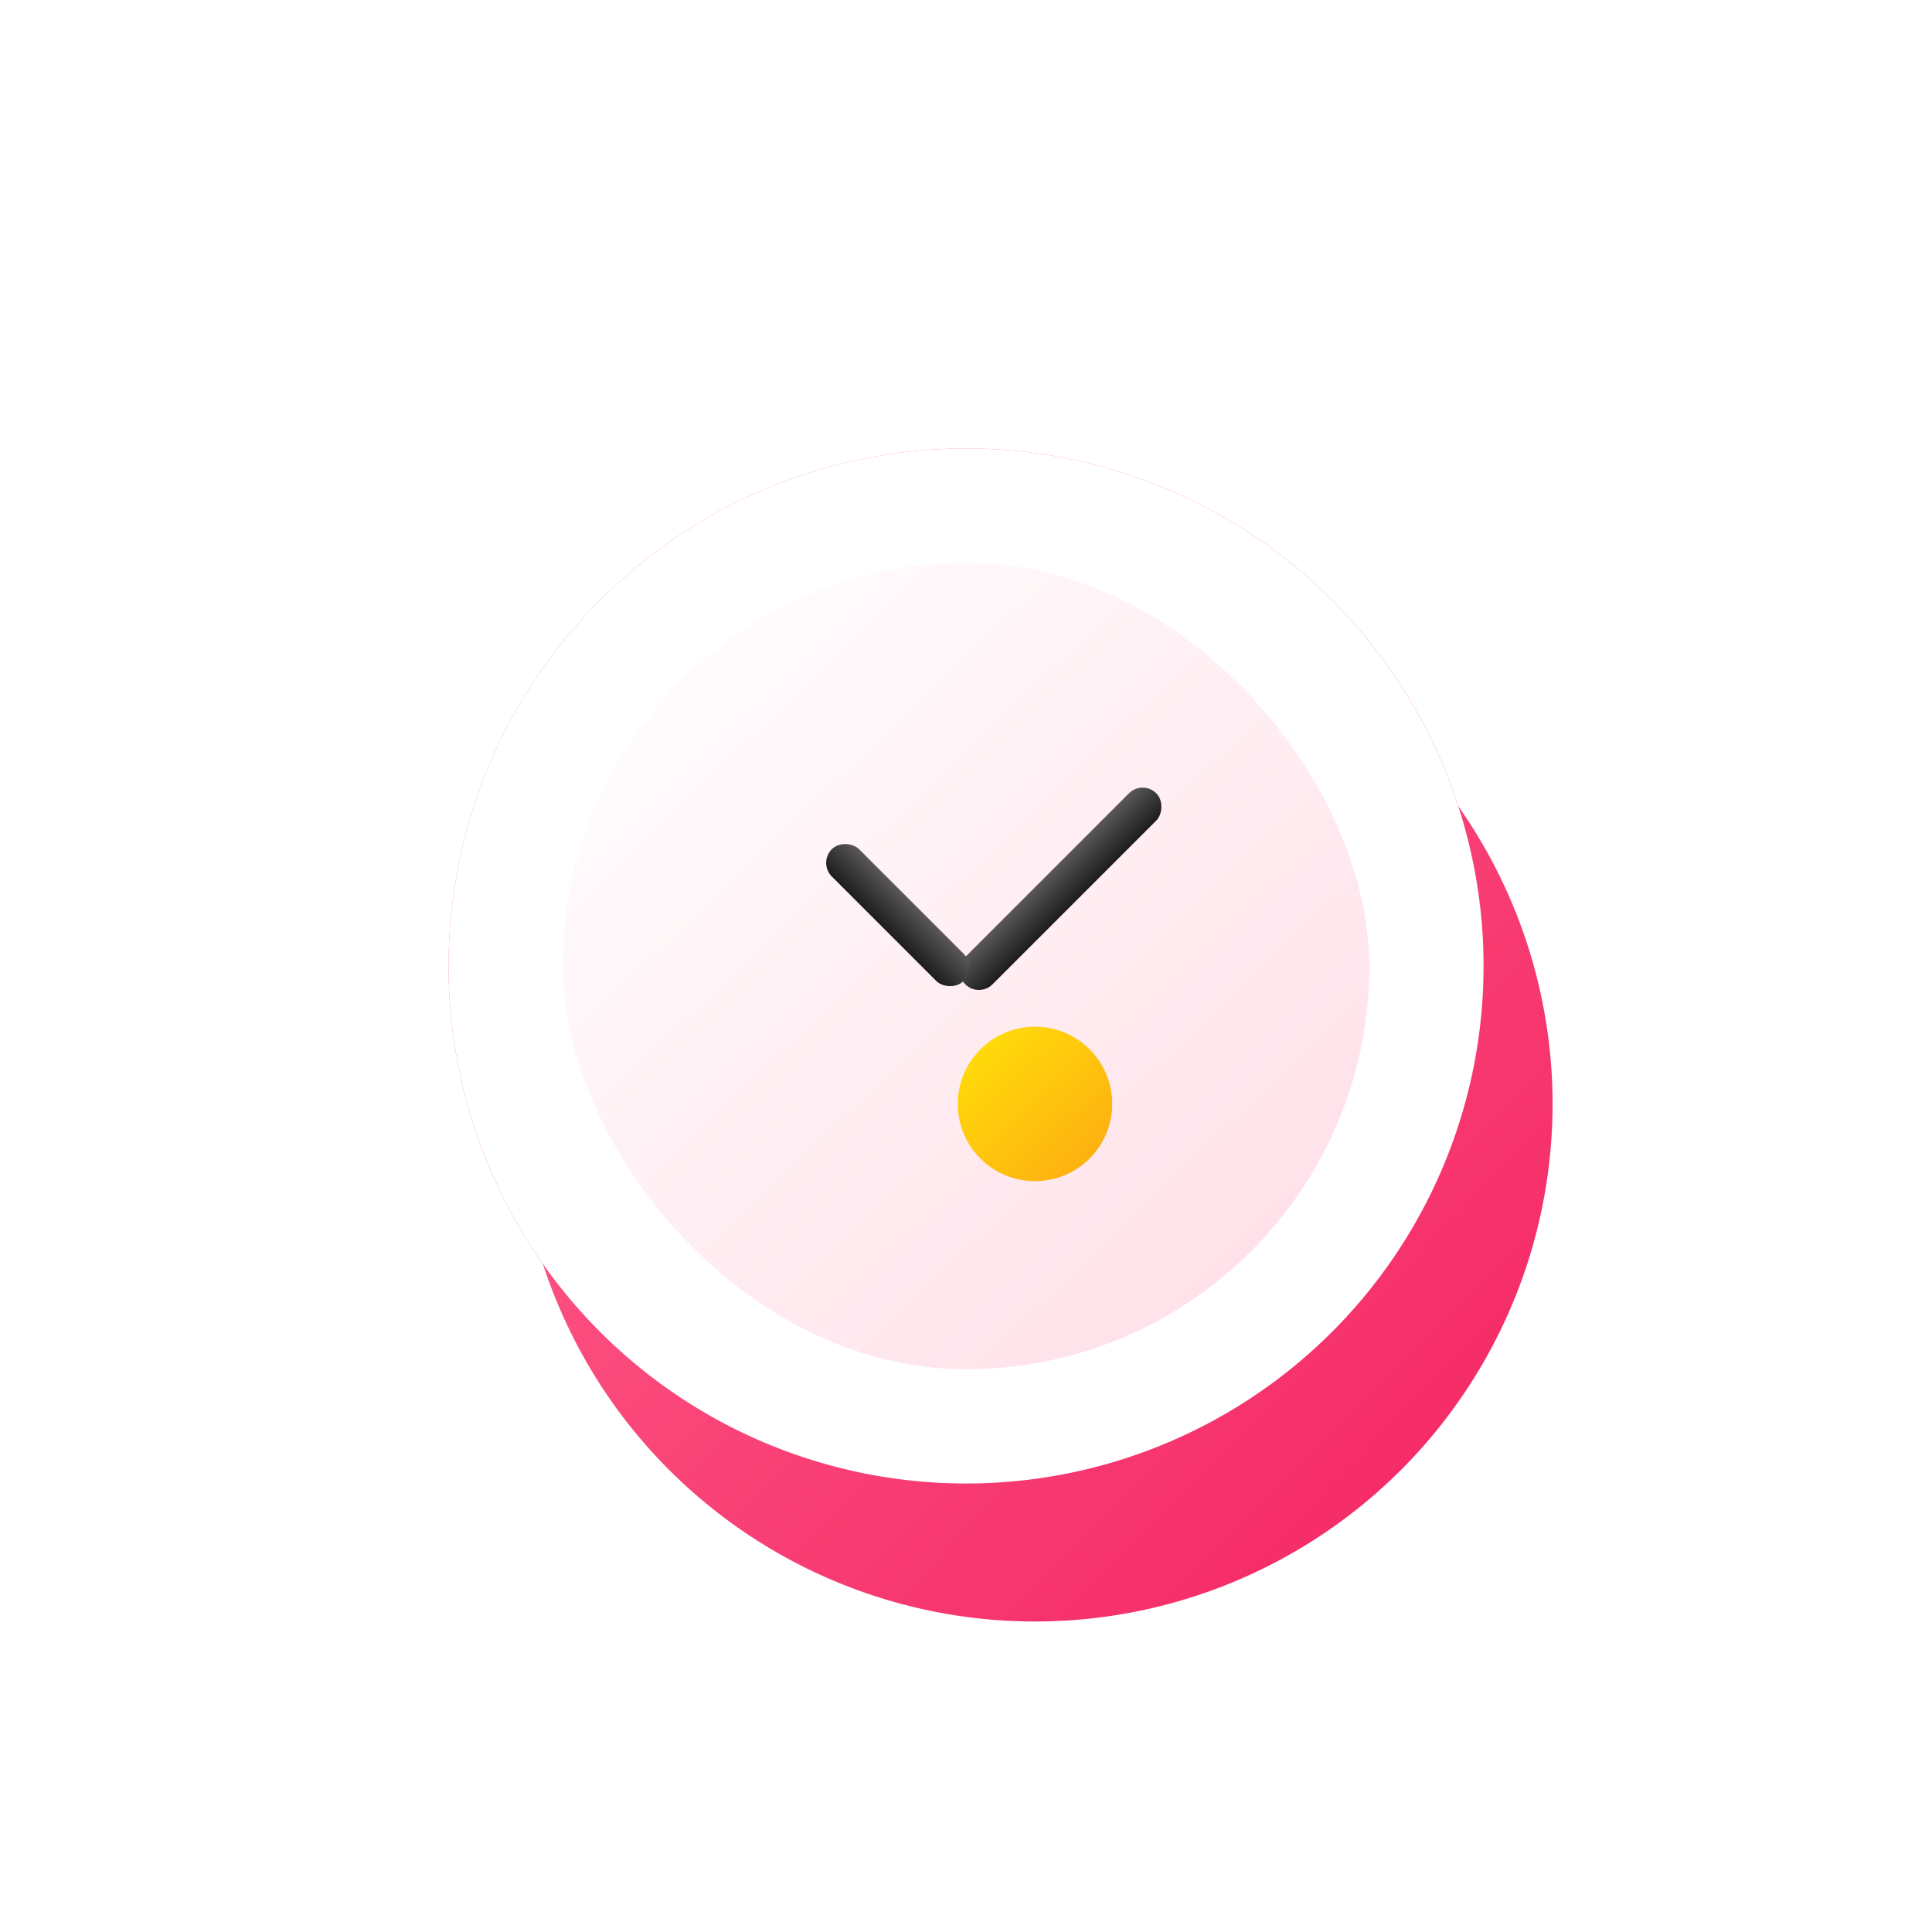 <svg xmlns="http://www.w3.org/2000/svg" xmlns:xlink="http://www.w3.org/1999/xlink" width="56" height="56" viewBox="0 0 56 56">
  <defs>
    <filter id="Rectangle_20438" x="9" y="11" width="42" height="42" filterUnits="userSpaceOnUse">
      <feOffset dx="2" dy="4" input="SourceAlpha"/>
      <feGaussianBlur stdDeviation="2" result="blur"/>
      <feFlood flood-opacity="0.161"/>
      <feComposite operator="in" in2="blur"/>
    </filter>
    <linearGradient id="linear-gradient" x1="0.047" y1="0.056" x2="0.95" y2="0.944" gradientUnits="objectBoundingBox">
      <stop offset="0" stop-color="#ff628c"/>
      <stop offset="1" stop-color="#f42664"/>
    </linearGradient>
    <filter id="Union_150" x="8.502" y="10.5" width="42.999" height="43" filterUnits="userSpaceOnUse">
      <feOffset dx="2" dy="4" input="SourceAlpha"/>
      <feGaussianBlur stdDeviation="2" result="blur-2"/>
      <feFlood flood-opacity="0.161"/>
      <feComposite operator="in" in2="blur-2"/>
    </filter>
    <filter id="Union_150-2" x="8.502" y="10.5" width="42.999" height="43" filterUnits="userSpaceOnUse">
      <feOffset input="SourceAlpha"/>
      <feGaussianBlur stdDeviation="0.5" result="blur-3"/>
      <feFlood flood-color="#fff" flood-opacity="0.161" result="color"/>
      <feComposite operator="out" in="SourceGraphic" in2="blur-3"/>
      <feComposite operator="in" in="color"/>
      <feComposite operator="in" in2="SourceGraphic"/>
    </filter>
    <linearGradient id="linear-gradient-3" x1="0.047" y1="0.056" x2="0.988" y2="1.041" gradientUnits="objectBoundingBox">
      <stop offset="0" stop-color="#fff"/>
      <stop offset="1" stop-color="#ffdbe5"/>
    </linearGradient>
    <linearGradient id="linear-gradient-4" x1="-0.008" y1="0.492" x2="0.975" y2="0.486" gradientUnits="objectBoundingBox">
      <stop offset="0" stop-color="#5a5858"/>
      <stop offset="1" stop-color="#1e1e1e"/>
    </linearGradient>
    <linearGradient id="linear-gradient-5" x1="-0.008" y1="0.508" x2="0.975" y2="0.514" xlink:href="#linear-gradient-4"/>
    <linearGradient id="linear-gradient-6" x1="0.097" y1="0.025" x2="0.924" y2="0.878" gradientUnits="objectBoundingBox">
      <stop offset="0" stop-color="#ffde09"/>
      <stop offset="1" stop-color="#feaf11"/>
    </linearGradient>
    <filter id="Ellipse_641" x="21.765" y="23.762" width="16.475" height="16.475" filterUnits="userSpaceOnUse">
      <feOffset dx="2" dy="4" input="SourceAlpha"/>
      <feGaussianBlur stdDeviation="2" result="blur-4"/>
      <feFlood flood-opacity="0.161"/>
      <feComposite operator="in" in2="blur-4"/>
      <feComposite in="SourceGraphic"/>
    </filter>
  </defs>
  <g id="Group_113209" data-name="Group 113209" transform="translate(-119 -852)">

    <g id="Group_112593" data-name="Group 112593" transform="translate(10566 8077)">
      <g transform="matrix(1, 0, 0, 1, -10447, -7225)" filter="url(#Rectangle_20438)">
        <rect id="Rectangle_20438-2" data-name="Rectangle 20438" width="30" height="30" rx="15" transform="translate(13 13)" fill="#fff" opacity="0"/>
      </g>
      <g id="Group_112592" data-name="Group 112592" transform="translate(-10433.998 -7212)">
        <g data-type="innerShadowGroup">
          <g transform="matrix(1, 0, 0, 1, -13, -13)" filter="url(#Union_150)">
            <path id="Union_150-3" data-name="Union 150" d="M15,0A15,15,0,0,1,30,15h0A15,15,0,0,1,0,15H0A15,15,0,0,1,15,0Z" transform="translate(13 13)" stroke="rgba(0,0,0,0)" stroke-miterlimit="10" stroke-width="1" fill="url(#linear-gradient)"/>
          </g>
          <path id="Union_150-4" data-name="Union 150" d="M15,0A15,15,0,0,1,30,15h0A15,15,0,0,1,0,15H0A15,15,0,0,1,15,0Z" transform="translate(0 0)" fill="url(#linear-gradient)"/>
          <g transform="matrix(1, 0, 0, 1, -13, -13)" filter="url(#Union_150-2)">
            <path id="Union_150-5" data-name="Union 150" d="M15,0A15,15,0,0,1,30,15h0A15,15,0,0,1,0,15H0A15,15,0,0,1,15,0Z" transform="translate(13 13)" fill="#fff"/>
          </g>
          <path id="Union_150-6" data-name="Union 150" d="M15,0A15,15,0,0,1,30,15h0A15,15,0,0,1,0,15H0A15,15,0,0,1,15,0Z" transform="translate(0 0)" fill="none" stroke="rgba(0,0,0,0)" stroke-miterlimit="10" stroke-width="1"/>
        </g>
        <rect id="Rectangle_19703" data-name="Rectangle 19703" width="23.373" height="23.374" rx="11.686" transform="translate(3.314 3.313)" fill="url(#linear-gradient-3)"/>
        <rect id="Rectangle_19707" data-name="Rectangle 19707" width="1.119" height="7.83" rx="0.559" transform="translate(20.117 9.598) rotate(45)" fill="url(#linear-gradient-4)"/>
        <rect id="Rectangle_19706" data-name="Rectangle 19706" width="1.119" height="5.402" rx="0.559" transform="translate(15.324 15.039) rotate(135)" fill="url(#linear-gradient-5)"/>
        <g transform="matrix(1, 0, 0, 1, -13, -13)" filter="url(#Ellipse_641)">
          <circle id="Ellipse_641-2" data-name="Ellipse 641" cx="2.238" cy="2.238" r="2.238" transform="translate(25.76 25.76)" fill="url(#linear-gradient-6)"/>
        </g>
      </g>
    </g>
  </g>
</svg>
